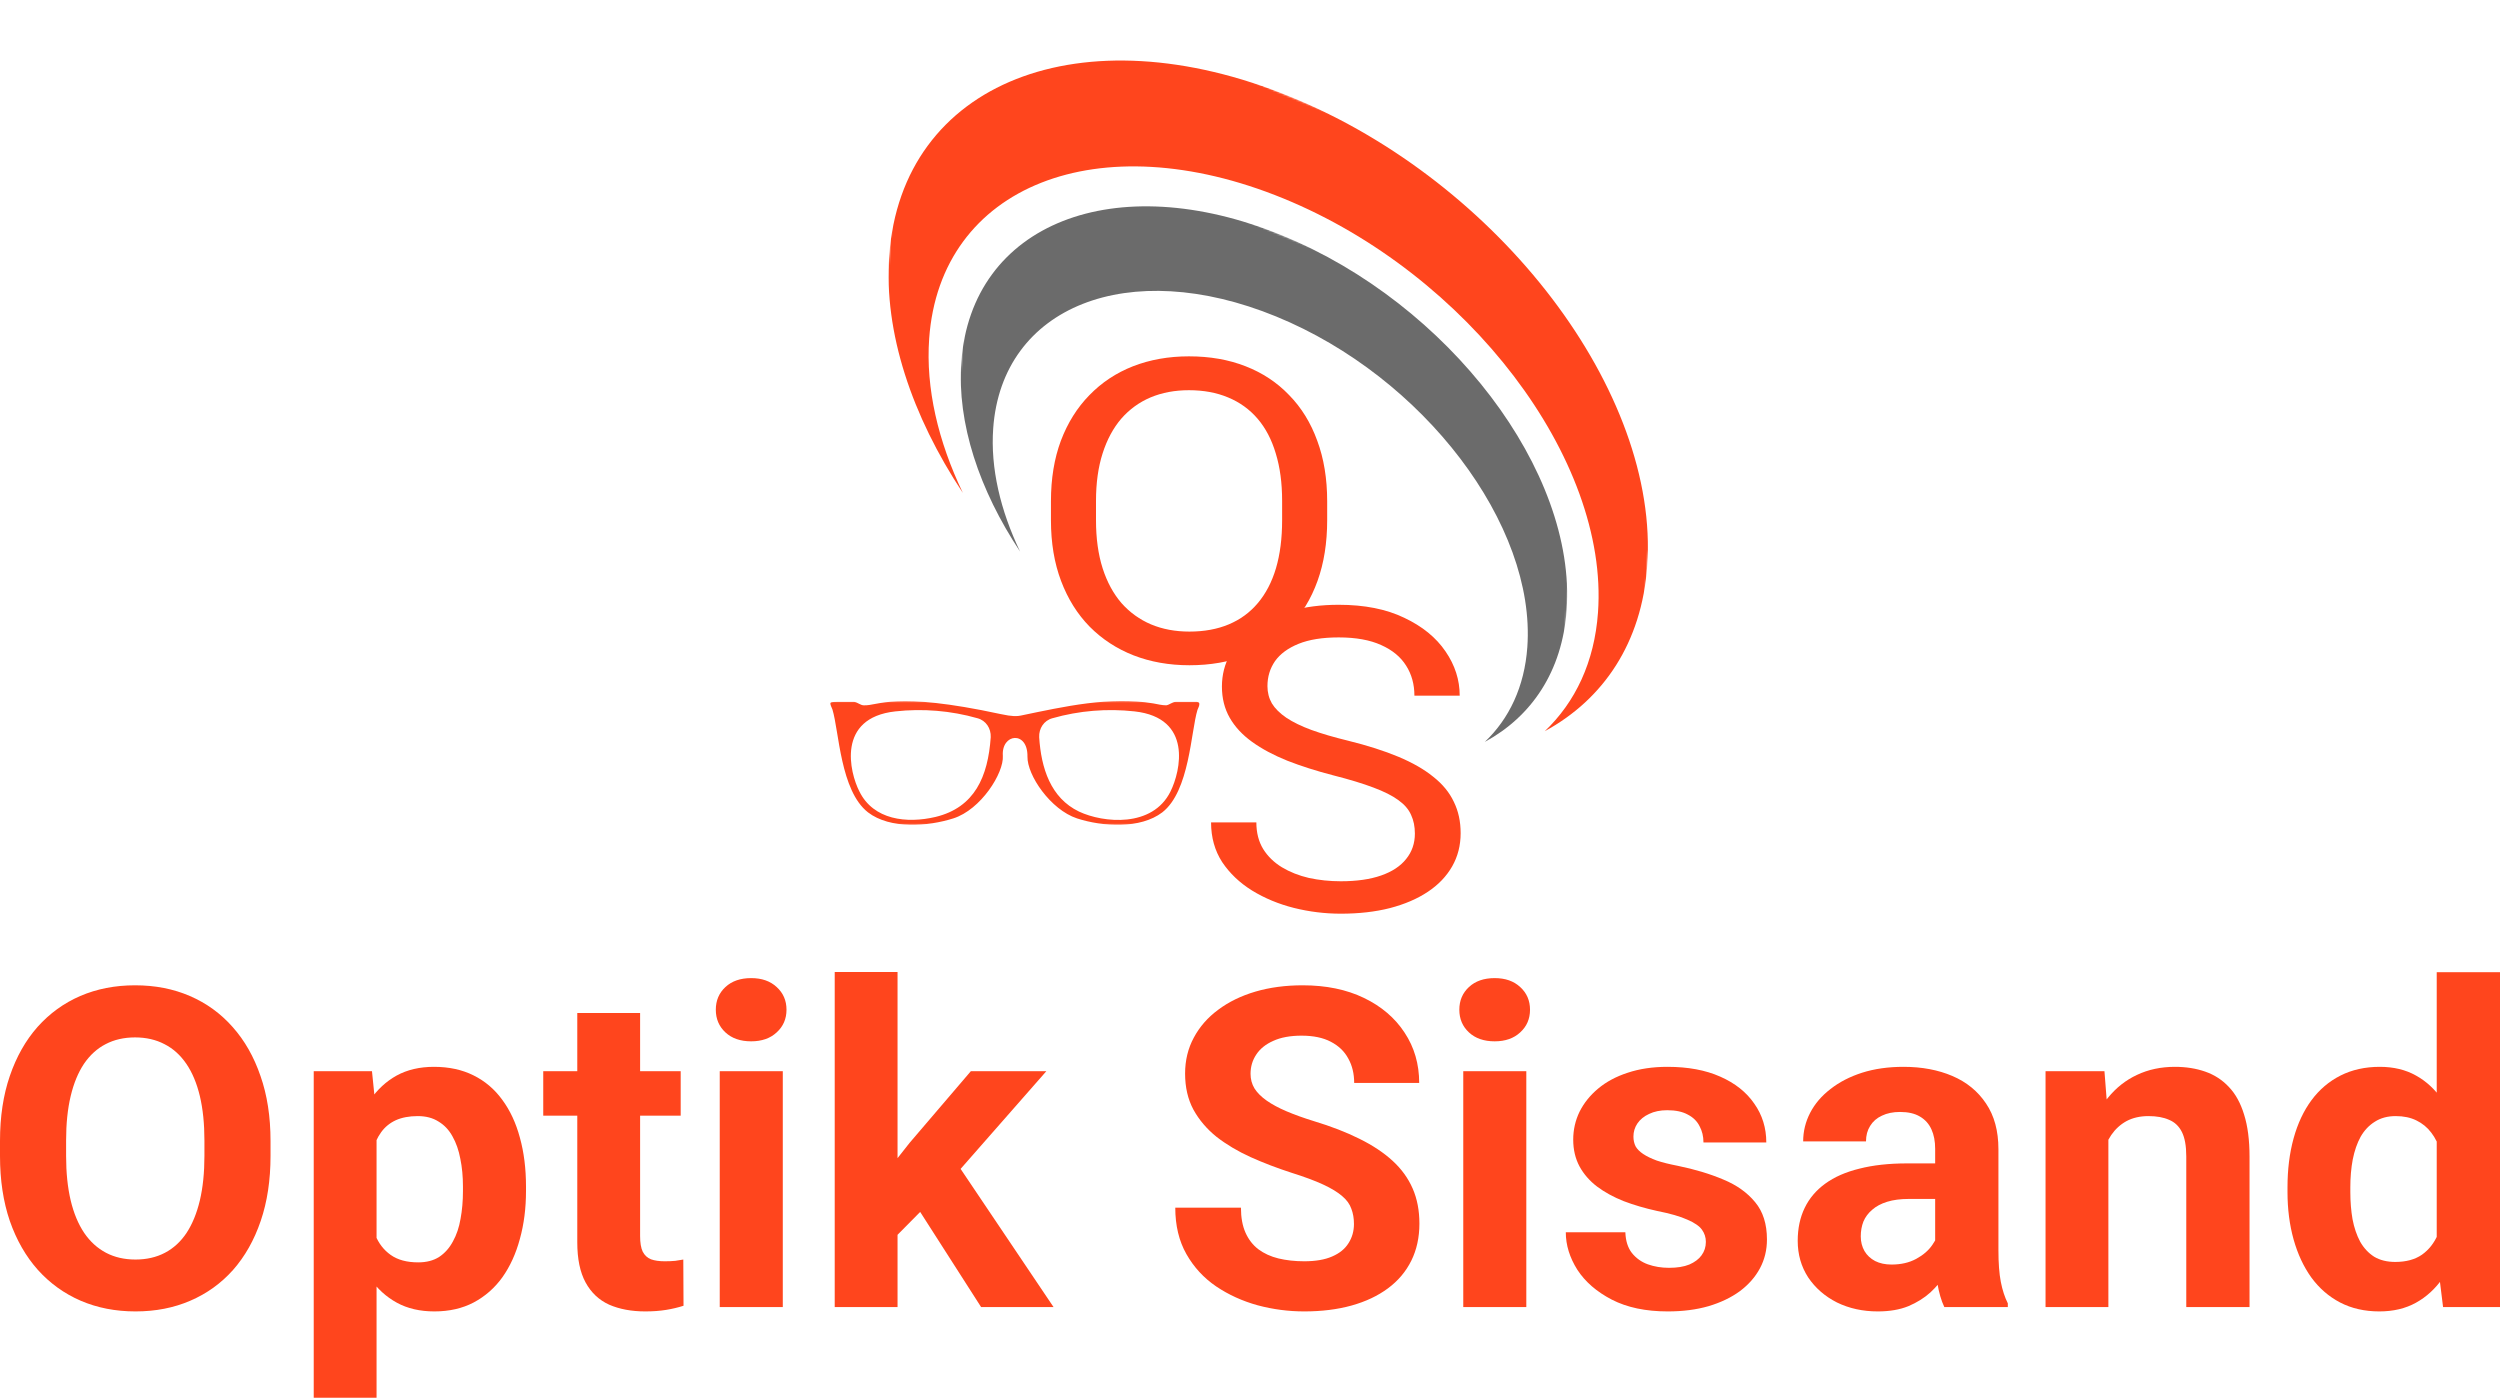 <svg width="1286" height="719" viewBox="0 0 1286 719" fill="none" xmlns="http://www.w3.org/2000/svg">
<mask id="mask0_44_65" style="mask-type:luminance" maskUnits="userSpaceOnUse" x="427" y="360" width="191" height="65">
<path d="M427 360.511H617.185V424.432H427V360.511Z" fill="white"/>
</mask>
<g mask="url(#mask0_44_65)">
<path d="M615.779 361.057C615.578 361.057 604.722 361.057 604.722 361.057C603.112 361.057 601.505 362.618 599.895 362.815C597.684 362.815 595.472 362.229 593.261 361.839C570.946 358.128 547.624 363.4 525.109 368.087C523.298 368.477 520.886 368.672 514.653 367.306C459.569 355.396 451.929 363.205 444.29 362.815C442.68 362.815 441.073 361.252 439.463 361.057C424.184 361.057 426.599 360.47 428.206 364.963C431.623 376.092 432.227 406.748 446.501 417.876C457.959 426.664 477.461 425.101 490.328 421C504.602 416.51 516.464 397.57 515.859 388.784C515.057 377.263 528.727 375.702 528.526 389.173C528.325 398.741 540.388 416.51 554.057 421C567.326 425.296 586.627 426.47 597.884 417.876C611.957 406.942 612.562 376.287 615.979 365.158C616.581 363.4 618.191 361.447 615.779 361.057ZM509.629 379.216C508.22 399.523 501.385 415.339 481.282 420.221C466.404 423.735 449.314 421.782 442.078 407.137C437.051 397.375 430.217 369.259 460.574 365.94C474.648 364.376 489.122 365.548 502.792 369.454C507.214 370.625 509.829 374.726 509.629 379.216ZM602.106 407.137C592.86 425.883 567.529 423.345 555.063 417.486C540.388 410.456 535.561 395.032 534.556 379.216C534.355 374.726 536.971 370.625 541.393 369.454C555.063 365.548 569.537 364.376 583.61 365.94C613.567 369.259 607.334 396.593 602.106 407.137Z" fill="#FF451D"/>
</g>
<mask id="mask1_44_65" style="mask-type:luminance" maskUnits="userSpaceOnUse" x="449" y="-30" width="410" height="427">
<path d="M858.944 129.713L839.857 396.359L449.822 236.646L468.909 -30L858.944 129.713Z" fill="white"/>
</mask>
<g mask="url(#mask1_44_65)">
<path d="M477.969 174.169C483.603 95.453 565.189 63.184 660.188 102.084C755.195 140.988 827.646 236.333 822.012 315.048C820.183 340.595 810.318 361.208 794.63 376.125C824.9 359.672 844.507 330.563 847.325 291.188C853.711 201.981 771.603 93.919 663.928 49.828C556.262 5.741 463.801 42.319 457.416 131.526C454.597 170.901 469.039 213.945 495.296 253.552C482.577 227.004 476.14 199.715 477.969 174.169Z" fill="#FF451D"/>
</g>
<mask id="mask2_44_65" style="mask-type:luminance" maskUnits="userSpaceOnUse" x="488" y="57" width="328" height="341">
<path d="M488.386 269.854L503.608 57.199L815.207 184.793L799.985 397.448L488.386 269.854Z" fill="white"/>
</mask>
<g mask="url(#mask2_44_65)">
<path d="M785.659 332.867C790.158 270.008 732.3 193.862 656.432 162.795C580.556 131.725 515.402 157.5 510.903 220.359C509.443 240.75 514.588 262.548 524.743 283.751C503.773 252.125 492.245 217.753 494.496 186.306C499.596 115.059 573.427 85.853 659.419 121.065C745.403 156.274 810.976 242.564 805.876 313.811C803.625 345.258 787.964 368.496 763.789 381.637C776.316 369.721 784.199 353.258 785.659 332.867Z" fill="#6B6B6B"/>
</g>
<path d="M682.7 257.867V267.639C682.7 279.252 681.041 289.661 677.725 298.866C674.408 308.071 669.635 315.896 663.406 322.34C657.177 328.783 649.694 333.705 640.957 337.104C632.301 340.502 622.594 342.202 611.835 342.202C601.399 342.202 591.813 340.502 583.076 337.104C574.42 333.705 566.897 328.783 560.506 322.34C554.196 315.896 549.302 308.071 545.824 298.866C542.345 289.661 540.606 279.252 540.606 267.639V257.867C540.606 246.254 542.305 235.88 545.702 226.746C549.181 217.541 554.075 209.716 560.385 203.272C566.695 196.758 574.178 191.801 582.834 188.402C591.57 185.003 601.157 183.304 611.592 183.304C622.351 183.304 632.059 185.003 640.715 188.402C649.451 191.801 656.934 196.758 663.163 203.272C669.473 209.716 674.286 217.541 677.603 226.746C681.001 235.88 682.7 246.254 682.7 257.867ZM659.523 267.639V257.655C659.523 248.449 658.431 240.306 656.247 233.225C654.143 226.144 651.029 220.196 646.903 215.381C642.778 210.566 637.722 206.919 631.735 204.441C625.83 201.962 619.115 200.723 611.592 200.723C604.311 200.723 597.718 201.962 591.813 204.441C585.989 206.919 580.973 210.566 576.766 215.381C572.641 220.196 569.445 226.144 567.18 233.225C564.915 240.306 563.783 248.449 563.783 257.655V267.639C563.783 276.915 564.915 285.129 567.18 292.281C569.445 299.362 572.681 305.345 576.888 310.231C581.175 315.046 586.231 318.693 592.056 321.171C597.961 323.65 604.554 324.889 611.835 324.889C619.439 324.889 626.194 323.65 632.099 321.171C638.005 318.693 642.98 315.046 647.025 310.231C651.15 305.345 654.265 299.362 656.368 292.281C658.471 285.129 659.523 276.915 659.523 267.639Z" fill="#FF451D"/>
<path d="M727.815 428.788C727.815 425.177 727.168 421.991 725.874 419.229C724.66 416.397 722.476 413.848 719.321 411.582C716.247 409.316 711.96 407.156 706.459 405.103C701.039 403.049 694.163 400.96 685.83 398.836C677.094 396.57 669.206 394.056 662.168 391.295C655.13 388.462 649.104 385.24 644.088 381.629C639.072 378.018 635.23 373.875 632.56 369.202C629.891 364.528 628.556 359.182 628.556 353.163C628.556 347.144 629.972 341.586 632.803 336.487C635.634 331.389 639.679 326.964 644.937 323.211C650.277 319.387 656.627 316.413 663.988 314.289C671.35 312.164 679.561 311.102 688.621 311.102C701.888 311.102 713.133 313.333 722.355 317.794C731.658 322.184 738.736 327.955 743.59 335.107C748.444 342.188 750.871 349.764 750.871 357.837H727.573C727.573 352.03 726.157 346.897 723.326 342.436C720.494 337.904 716.207 334.363 710.463 331.814C704.72 329.194 697.439 327.884 688.621 327.884C680.289 327.884 673.413 328.982 667.993 331.177C662.573 333.372 658.528 336.346 655.858 340.099C653.27 343.852 651.975 348.136 651.975 352.951C651.975 356.208 652.744 359.182 654.281 361.873C655.899 364.493 658.366 366.936 661.683 369.202C665.081 371.468 669.368 373.557 674.545 375.468C679.804 377.38 686.073 379.221 693.354 380.992C703.385 383.47 712.041 386.232 719.321 389.276C726.602 392.321 732.588 395.756 737.28 399.579C742.053 403.332 745.572 407.616 747.837 412.431C750.183 417.176 751.356 422.557 751.356 428.576C751.356 434.878 749.9 440.578 746.988 445.677C744.075 450.775 739.909 455.13 734.489 458.741C729.069 462.352 722.557 465.149 714.953 467.132C707.43 469.044 699.016 470 689.713 470C681.543 470 673.494 469.009 665.566 467.026C657.719 465.043 650.56 462.069 644.088 458.104C637.697 454.139 632.56 449.253 628.677 443.446C624.875 437.569 622.974 430.771 622.974 423.053H646.272C646.272 428.364 647.445 432.931 649.791 436.755C652.137 440.508 655.333 443.623 659.377 446.102C663.503 448.58 668.155 450.421 673.332 451.625C678.59 452.758 684.051 453.324 689.713 453.324C697.884 453.324 704.8 452.333 710.463 450.35C716.126 448.367 720.413 445.535 723.326 441.853C726.319 438.171 727.815 433.816 727.815 428.788Z" fill="#FF451D"/>
<path d="M139.16 586.905V594.642C139.16 607.052 137.477 618.19 134.11 628.058C130.744 637.926 125.993 646.336 119.858 653.289C113.723 660.166 106.39 665.437 97.861 669.1C89.407 672.763 80.017 674.594 69.692 674.594C59.443 674.594 50.053 672.763 41.524 669.1C33.069 665.437 25.737 660.166 19.527 653.289C13.318 646.336 8.492 637.926 5.05 628.058C1.683 618.19 0 607.052 0 594.642V586.905C0 574.42 1.683 563.282 5.05 553.488C8.417 543.621 13.168 535.21 19.303 528.258C25.513 521.306 32.845 515.998 41.299 512.335C49.828 508.672 59.218 506.84 69.468 506.84C79.793 506.84 89.182 508.672 97.637 512.335C106.166 515.998 113.498 521.306 119.633 528.258C125.843 535.21 130.631 543.621 133.998 553.488C137.44 563.282 139.16 574.42 139.16 586.905ZM105.156 594.642V586.68C105.156 578.009 104.37 570.384 102.799 563.805C101.228 557.226 98.909 551.694 95.841 547.209C92.774 542.724 89.033 539.359 84.619 537.117C80.204 534.799 75.154 533.641 69.468 533.641C63.782 533.641 58.732 534.799 54.318 537.117C49.978 539.359 46.275 542.724 43.207 547.209C40.214 551.694 37.932 557.226 36.361 563.805C34.79 570.384 34.005 578.009 34.005 586.68V594.642C34.005 603.239 34.79 610.864 36.361 617.518C37.932 624.096 40.252 629.666 43.319 634.226C46.387 638.711 50.128 642.113 54.542 644.43C58.956 646.748 64.006 647.906 69.692 647.906C75.379 647.906 80.429 646.748 84.843 644.43C89.257 642.113 92.961 638.711 95.953 634.226C98.946 629.666 101.228 624.096 102.799 617.518C104.37 610.864 105.156 603.239 105.156 594.642Z" fill="#FF451D"/>
<path d="M193.702 574.346V719H161.381V551.022H191.346L193.702 574.346ZM270.577 610.341V612.696C270.577 621.517 269.53 629.703 267.435 637.253C265.415 644.804 262.422 651.382 258.457 656.989C254.492 662.521 249.554 666.857 243.643 669.997C237.807 673.062 231.074 674.594 223.442 674.594C216.035 674.594 209.601 673.099 204.139 670.109C198.678 667.119 194.077 662.932 190.336 657.55C186.67 652.093 183.714 645.776 181.47 638.599C179.225 631.422 177.504 623.722 176.307 615.499V609.332C177.504 600.51 179.225 592.437 181.47 585.111C183.714 577.71 186.67 571.318 190.336 565.935C194.077 560.478 198.64 556.254 204.027 553.264C209.489 550.274 215.886 548.779 223.218 548.779C230.924 548.779 237.695 550.237 243.531 553.152C249.441 556.068 254.379 560.254 258.345 565.711C262.385 571.168 265.415 577.672 267.435 585.223C269.53 592.773 270.577 601.146 270.577 610.341ZM238.144 612.696V610.341C238.144 605.183 237.695 600.436 236.797 596.1C235.974 591.689 234.628 587.839 232.757 584.55C230.962 581.261 228.567 578.719 225.575 576.925C222.657 575.056 219.103 574.121 214.913 574.121C210.499 574.121 206.721 574.832 203.578 576.252C200.511 577.672 198.004 579.728 196.059 582.419C194.114 585.111 192.655 588.325 191.682 592.063C190.71 595.801 190.111 600.025 189.887 604.734V620.321C190.261 625.853 191.308 630.824 193.029 635.235C194.75 639.571 197.406 643.01 200.997 645.551C204.588 648.093 209.302 649.364 215.138 649.364C219.402 649.364 222.993 648.43 225.911 646.561C228.829 644.617 231.186 641.963 232.982 638.599C234.852 635.235 236.161 631.348 236.909 626.937C237.732 622.526 238.144 617.779 238.144 612.696Z" fill="#FF451D"/>
<path d="M350.146 551.022V573.897H279.443V551.022H350.146ZM296.951 521.081H329.272V635.796C329.272 639.309 329.721 642.001 330.618 643.869C331.591 645.738 333.013 647.047 334.883 647.794C336.753 648.467 339.11 648.803 341.953 648.803C343.973 648.803 345.769 648.729 347.34 648.579C348.986 648.355 350.37 648.131 351.492 647.906L351.605 671.679C348.836 672.576 345.844 673.286 342.627 673.81C339.409 674.333 335.856 674.594 331.965 674.594C324.857 674.594 318.648 673.436 313.336 671.118C308.098 668.726 304.058 664.913 301.215 659.68C298.372 654.448 296.951 647.57 296.951 639.048V521.081Z" fill="#FF451D"/>
<path d="M402.668 551.022V672.352H370.234V551.022H402.668ZM368.214 519.399C368.214 514.69 369.86 510.802 373.152 507.737C376.444 504.672 380.858 503.14 386.395 503.14C391.856 503.14 396.233 504.672 399.525 507.737C402.892 510.802 404.575 514.69 404.575 519.399C404.575 524.109 402.892 527.996 399.525 531.061C396.233 534.126 391.856 535.659 386.395 535.659C380.858 535.659 376.444 534.126 373.152 531.061C369.86 527.996 368.214 524.109 368.214 519.399Z" fill="#FF451D"/>
<path d="M461.699 500V672.352H429.377V500H461.699ZM538.237 551.022L485.491 611.126L457.21 639.72L445.426 616.396L467.871 587.914L499.407 551.022H538.237ZM504.681 672.352L468.769 616.284L491.102 596.773L541.94 672.352H504.681Z" fill="#FF451D"/>
<path d="M696.476 629.628C696.476 626.713 696.027 624.096 695.129 621.779C694.306 619.387 692.735 617.219 690.416 615.275C688.096 613.257 684.842 611.275 680.652 609.332C676.462 607.388 671.038 605.37 664.379 603.276C656.972 600.884 649.939 598.193 643.281 595.203C636.697 592.212 630.861 588.736 625.773 584.774C620.76 580.737 616.795 576.065 613.877 570.757C611.034 565.45 609.613 559.282 609.613 552.255C609.613 545.452 611.109 539.285 614.102 533.753C617.094 528.146 621.284 523.361 626.671 519.399C632.058 515.363 638.417 512.26 645.75 510.092C653.156 507.924 661.274 506.84 670.103 506.84C682.148 506.84 692.66 509.008 701.638 513.344C710.616 517.68 717.574 523.623 722.512 531.174C727.525 538.724 730.031 547.358 730.031 557.077H696.588C696.588 552.292 695.578 548.106 693.558 544.518C691.613 540.855 688.62 537.976 684.58 535.883C680.614 533.79 675.602 532.743 669.541 532.743C663.706 532.743 658.843 533.641 654.952 535.435C651.062 537.154 648.144 539.509 646.198 542.499C644.253 545.415 643.281 548.704 643.281 552.367C643.281 555.133 643.954 557.637 645.301 559.88C646.722 562.123 648.817 564.216 651.585 566.16C654.354 568.103 657.758 569.935 661.798 571.654C665.838 573.374 670.514 575.056 675.826 576.7C684.729 579.392 692.548 582.419 699.281 585.783C706.09 589.147 711.776 592.923 716.34 597.109C720.904 601.295 724.345 606.042 726.665 611.35C728.984 616.658 730.144 622.676 730.144 629.404C730.144 636.506 728.76 642.86 725.991 648.467C723.223 654.074 719.22 658.821 713.983 662.708C708.746 666.595 702.499 669.548 695.241 671.567C687.984 673.585 679.866 674.594 670.888 674.594C662.808 674.594 654.84 673.548 646.984 671.455C639.128 669.287 631.983 666.035 625.549 661.699C619.189 657.363 614.102 651.831 610.286 645.103C606.47 638.375 604.563 630.413 604.563 621.218H638.343C638.343 626.302 639.128 630.6 640.699 634.114C642.271 637.627 644.478 640.468 647.321 642.636C650.239 644.804 653.68 646.374 657.646 647.346C661.686 648.317 666.1 648.803 670.888 648.803C676.724 648.803 681.512 647.981 685.253 646.336C689.069 644.692 691.874 642.412 693.67 639.496C695.541 636.581 696.476 633.291 696.476 629.628Z" fill="#FF451D"/>
<path d="M785.134 551.022V672.352H752.701V551.022H785.134ZM750.681 519.399C750.681 514.69 752.327 510.802 755.619 507.737C758.911 504.672 763.325 503.14 768.862 503.14C774.323 503.14 778.7 504.672 781.992 507.737C785.359 510.802 787.042 514.69 787.042 519.399C787.042 524.109 785.359 527.996 781.992 531.061C778.7 534.126 774.323 535.659 768.862 535.659C763.325 535.659 758.911 534.126 755.619 531.061C752.327 527.996 750.681 524.109 750.681 519.399Z" fill="#FF451D"/>
<path d="M877.497 638.823C877.497 636.506 876.823 634.413 875.477 632.544C874.13 630.675 871.623 628.955 867.957 627.386C864.366 625.741 859.166 624.246 852.358 622.9C846.223 621.555 840.499 619.873 835.187 617.854C829.95 615.761 825.386 613.257 821.496 610.341C817.68 607.426 814.687 603.987 812.518 600.025C810.348 595.988 809.263 591.39 809.263 586.232C809.263 581.148 810.348 576.364 812.518 571.879C814.762 567.393 817.942 563.431 822.057 559.992C826.247 556.479 831.334 553.75 837.32 551.806C843.38 549.788 850.188 548.779 857.745 548.779C868.294 548.779 877.347 550.461 884.904 553.825C892.535 557.189 898.371 561.824 902.411 567.73C906.526 573.561 908.583 580.214 908.583 587.69H876.262C876.262 584.55 875.589 581.747 874.242 579.28C872.97 576.738 870.95 574.757 868.182 573.336C865.488 571.841 861.972 571.094 857.633 571.094C854.041 571.094 850.936 571.729 848.318 573C845.699 574.196 843.679 575.841 842.258 577.934C840.911 579.952 840.238 582.195 840.238 584.662C840.238 586.531 840.612 588.213 841.36 589.708C842.183 591.129 843.492 592.437 845.288 593.633C847.083 594.829 849.403 595.95 852.246 596.997C855.164 597.969 858.755 598.866 863.019 599.688C871.773 601.482 879.592 603.837 886.475 606.753C893.358 609.593 898.82 613.481 902.86 618.415C906.9 623.274 908.92 629.666 908.92 637.59C908.92 642.972 907.723 647.906 905.329 652.392C902.935 656.877 899.493 660.802 895.004 664.166C890.515 667.455 885.128 670.034 878.843 671.903C872.633 673.697 865.638 674.594 857.857 674.594C846.56 674.594 836.983 672.576 829.127 668.539C821.346 664.502 815.436 659.381 811.395 653.177C807.43 646.897 805.447 640.468 805.447 633.889H836.085C836.235 638.3 837.357 641.851 839.452 644.542C841.622 647.233 844.352 649.177 847.644 650.373C851.011 651.569 854.64 652.167 858.53 652.167C862.72 652.167 866.199 651.607 868.967 650.485C871.736 649.289 873.831 647.719 875.252 645.776C876.748 643.757 877.497 641.44 877.497 638.823Z" fill="#FF451D"/>
<path d="M995.446 644.991V590.942C995.446 587.054 994.81 583.728 993.539 580.962C992.267 578.121 990.284 575.916 987.591 574.346C984.972 572.776 981.568 571.991 977.378 571.991C973.787 571.991 970.682 572.626 968.063 573.897C965.445 575.093 963.424 576.85 962.003 579.167C960.581 581.41 959.871 584.064 959.871 587.129H927.55C927.55 581.971 928.747 577.074 931.141 572.439C933.535 567.804 937.014 563.73 941.578 560.217C946.142 556.628 951.566 553.825 957.851 551.806C964.21 549.788 971.318 548.779 979.174 548.779C988.601 548.779 996.98 550.349 1004.31 553.488C1011.64 556.628 1017.41 561.338 1021.6 567.618C1025.86 573.897 1027.99 581.747 1027.99 591.166V643.084C1027.99 649.738 1028.4 655.195 1029.23 659.456C1030.05 663.643 1031.25 667.306 1032.82 670.445V672.352H1000.16C998.589 669.062 997.392 664.951 996.569 660.017C995.82 655.008 995.446 649.999 995.446 644.991ZM999.711 598.455L999.935 616.733H981.867C977.602 616.733 973.899 617.219 970.757 618.19C967.614 619.162 965.033 620.545 963.013 622.339C960.993 624.059 959.497 626.077 958.524 628.395C957.626 630.712 957.177 633.254 957.177 636.02C957.177 638.786 957.813 641.29 959.085 643.533C960.357 645.701 962.19 647.42 964.584 648.691C966.978 649.887 969.784 650.485 973.001 650.485C977.864 650.485 982.091 649.514 985.683 647.57C989.274 645.626 992.042 643.234 993.987 640.393C996.007 637.552 997.055 634.861 997.13 632.32L1005.66 646C1004.46 649.065 1002.82 652.242 1000.72 655.531C998.701 658.821 996.12 661.923 992.977 664.839C989.835 667.679 986.057 670.034 981.643 671.903C977.228 673.697 971.991 674.594 965.931 674.594C958.225 674.594 951.229 673.062 944.945 669.997C938.735 666.857 933.797 662.559 930.131 657.101C926.539 651.569 924.744 645.29 924.744 638.263C924.744 631.908 925.941 626.264 928.335 621.33C930.729 616.396 934.246 612.247 938.884 608.883C943.598 605.444 949.471 602.865 956.504 601.146C963.537 599.352 971.692 598.455 980.969 598.455H999.711Z" fill="#FF451D"/>
<path d="M1084.55 576.925V672.352H1052.23V551.022H1082.53L1084.55 576.925ZM1079.84 607.426H1071.09C1071.09 598.455 1072.25 590.381 1074.57 583.204C1076.89 575.953 1080.14 569.785 1084.33 564.702C1088.52 559.544 1093.49 555.619 1099.26 552.928C1105.09 550.162 1111.6 548.779 1118.78 548.779C1124.47 548.779 1129.67 549.601 1134.38 551.246C1139.1 552.89 1143.14 555.507 1146.5 559.095C1149.94 562.684 1152.56 567.431 1154.36 573.336C1156.23 579.242 1157.16 586.456 1157.16 594.978V672.352H1124.62V594.866C1124.62 589.484 1123.87 585.297 1122.37 582.307C1120.88 579.317 1118.67 577.224 1115.75 576.028C1112.91 574.757 1109.39 574.121 1105.2 574.121C1100.86 574.121 1097.09 574.981 1093.87 576.7C1090.73 578.42 1088.11 580.812 1086.01 583.877C1083.99 586.867 1082.46 590.381 1081.41 594.418C1080.36 598.455 1079.84 602.791 1079.84 607.426Z" fill="#FF451D"/>
<path d="M1253.45 645.888V500.112H1286V672.352H1256.71L1253.45 645.888ZM1176.69 613.144V610.79C1176.69 601.52 1177.74 593.11 1179.83 585.559C1181.93 577.934 1185 571.393 1189.04 565.935C1193.08 560.478 1198.05 556.254 1203.96 553.264C1209.87 550.274 1216.61 548.779 1224.16 548.779C1231.27 548.779 1237.48 550.274 1242.79 553.264C1248.18 556.254 1252.74 560.516 1256.48 566.048C1260.3 571.505 1263.37 577.971 1265.69 585.447C1268.01 592.848 1269.69 600.959 1270.74 609.78V614.939C1269.69 623.386 1268.01 631.236 1265.69 638.487C1263.37 645.738 1260.3 652.093 1256.48 657.55C1252.74 662.932 1248.18 667.119 1242.79 670.109C1237.41 673.099 1231.12 674.594 1223.94 674.594C1216.38 674.594 1209.65 673.062 1203.74 669.997C1197.9 666.932 1192.96 662.633 1188.92 657.101C1184.96 651.569 1181.93 645.066 1179.83 637.59C1177.74 630.114 1176.69 621.966 1176.69 613.144ZM1209.01 610.79V613.144C1209.01 618.153 1209.39 622.825 1210.14 627.161C1210.96 631.497 1212.27 635.347 1214.06 638.711C1215.93 642.001 1218.33 644.58 1221.25 646.449C1224.24 648.243 1227.87 649.14 1232.13 649.14C1237.67 649.14 1242.23 647.906 1245.82 645.439C1249.41 642.898 1252.15 639.421 1254.02 635.011C1255.96 630.6 1257.08 625.517 1257.38 619.76V605.071C1257.16 600.361 1256.48 596.137 1255.36 592.399C1254.31 588.587 1252.74 585.335 1250.65 582.644C1248.63 579.952 1246.08 577.859 1243.02 576.364C1240.02 574.869 1236.47 574.121 1232.36 574.121C1228.17 574.121 1224.57 575.093 1221.58 577.037C1218.59 578.906 1216.16 581.485 1214.29 584.774C1212.49 588.063 1211.15 591.951 1210.25 596.436C1209.42 600.847 1209.01 605.631 1209.01 610.79Z" fill="#FF451D"/>
</svg>
